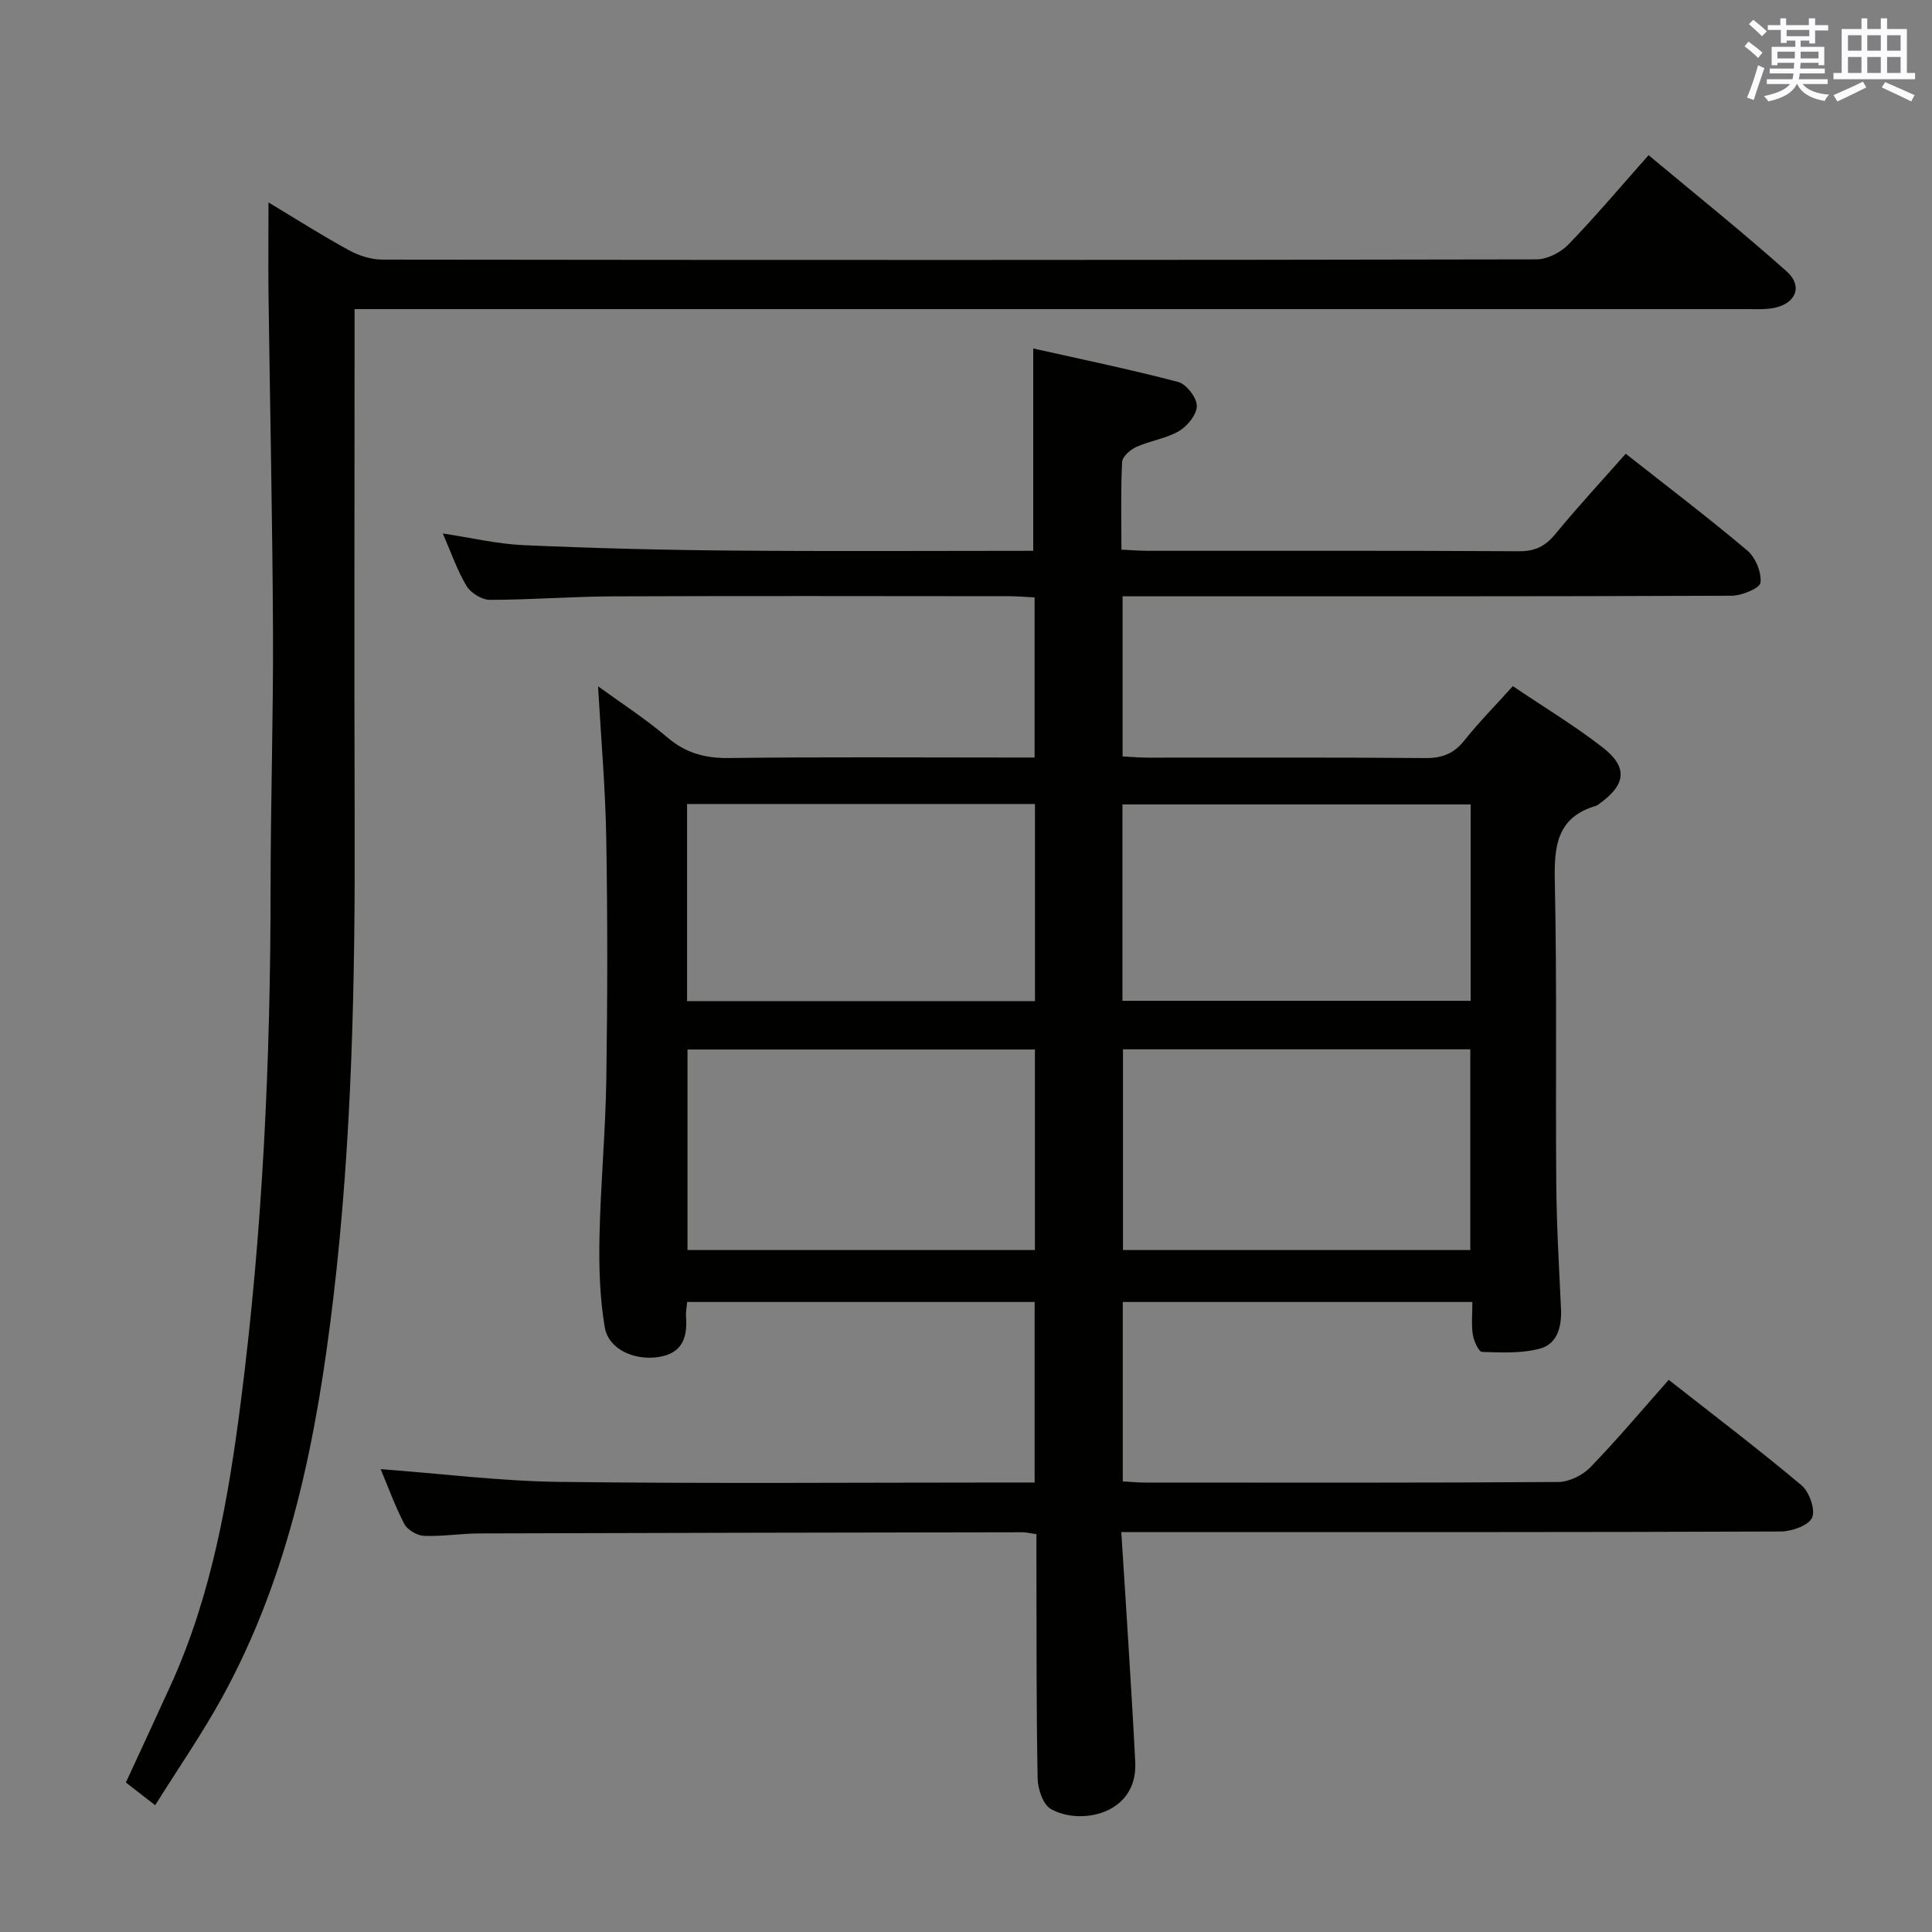 <svg enable-background="new 0 0 400 400" viewBox="0 0 400 400" xmlns="http://www.w3.org/2000/svg"><rect x="0" y="0" width="400" height="400" fill="#808080" stroke="none"/><path d="m78.81 304.17c12.62.94 24.83 2.49 37.06 2.64 30.83.38 61.66.13 92.49.13h5.85c0-12.53 0-24.77 0-37.38-23.98 0-47.85 0-71.94 0-.09 1.09-.31 2.06-.24 3.01.33 4.31-.73 7.61-5.65 8.38-5.03.79-10.39-1.57-11.17-6.15-1.05-6.16-1.22-12.55-1.09-18.82.22-10.79 1.24-21.57 1.41-32.37.25-16.66.27-33.33-.01-49.99-.18-10.41-1.09-20.81-1.7-31.53 4.67 3.4 9.78 6.69 14.37 10.6 3.81 3.24 7.79 4.31 12.73 4.25 19.16-.24 38.33-.1 57.49-.1h5.79c0-11.14 0-21.88 0-33.15-1.83-.09-3.59-.25-5.36-.25-27.33-.02-54.66-.08-81.99.03-8.48.03-16.95.72-25.43.72-1.65 0-3.95-1.42-4.82-2.86-1.95-3.23-3.18-6.9-4.92-10.88 5.86.88 11.28 2.18 16.75 2.42 14.3.63 28.61 1 42.92 1.12 20.82.18 41.64.05 62.57.05 0-13.82 0-27.34 0-41.89 9.81 2.2 19.98 4.3 30 6.93 1.7.45 3.84 3.21 3.87 4.93.03 1.77-1.92 4.19-3.66 5.22-2.66 1.57-5.96 2-8.82 3.28-1.26.56-2.93 2.01-2.99 3.13-.3 5.94-.14 11.91-.14 18.16 2.1.1 3.72.23 5.34.24 25.66.01 51.33-.06 76.99.09 3.36.02 5.47-1.07 7.55-3.61 4.62-5.63 9.58-10.97 14.53-16.58 8.55 6.74 17.04 13.18 25.17 20.04 1.7 1.43 2.97 4.52 2.73 6.65-.13 1.16-3.87 2.7-5.98 2.71-40 .16-79.99.12-119.99.12-1.95 0-3.9 0-6.1 0v33.15c1.72.09 3.46.25 5.21.25 19.17.02 38.33-.08 57.5.09 3.5.03 5.91-.95 8.08-3.68 2.99-3.76 6.38-7.18 10.01-11.21 6.29 4.25 12.68 8.11 18.54 12.64 5.3 4.1 4.9 7.68-.47 11.59-.27.2-.53.45-.84.54-8.19 2.4-8.7 8.44-8.54 15.78.45 20.82.13 41.66.3 62.49.07 8.65.58 17.29.98 25.93.17 3.66-.78 7.21-4.31 8.17-3.81 1.04-8.02.83-12.03.7-.71-.02-1.71-2.27-1.92-3.59-.32-2.09-.09-4.26-.09-6.75-24.33 0-48.21 0-72.38 0v37.15c1.53.08 3.11.24 4.69.24 28.5.01 57 .08 85.49-.12 2.25-.02 5.03-1.4 6.63-3.05 5.55-5.72 10.68-11.84 16.22-18.1 9.34 7.34 18.61 14.37 27.5 21.84 1.62 1.36 2.92 5.08 2.18 6.7-.75 1.64-4.23 2.85-6.51 2.86-42 .17-83.99.12-125.99.13-3.3 0-6.59 0-10.52 0 .52 8.11 1.02 15.68 1.48 23.25.49 8.13 1.01 16.25 1.41 24.38.53 10.81-11.37 13.17-17.48 9.69-1.62-.93-2.69-4.14-2.73-6.32-.28-14.83-.21-29.66-.25-44.49-.01-1.96 0-3.92 0-6.09-1.32-.18-2.11-.39-2.89-.39-37.49.06-74.99.12-112.48.24-3.81.01-7.64.66-11.44.5-1.42-.06-3.42-1.24-4.07-2.47-1.97-3.82-3.43-7.88-4.89-11.34zm135.46-45.36c0-13.91 0-27.64 0-41.52-24.14 0-48.02 0-71.93 0v41.52zm90.14-.01c0-14.18 0-27.87 0-41.55-24.17 0-47.92 0-71.91 0v41.55zm-90.13-92.34c-24.33 0-48.06 0-72.03 0v40.81h72.03c0-13.7 0-27.08 0-40.81zm18.11 40.75h72.09c0-13.77 0-27.16 0-40.66-24.19 0-48.04 0-72.09 0z" fill="#010100"/><path d="m55.59 41.91c5.54 3.33 10.96 6.78 16.58 9.86 2.07 1.14 4.62 1.97 6.96 1.98 79.66.1 159.32.11 238.97-.05 2.25 0 5.03-1.43 6.63-3.09 5.55-5.72 10.68-11.83 16.59-18.48 9.64 8.05 19.33 15.81 28.59 24.06 3.41 3.04 1.91 6.66-2.61 7.56-1.77.35-3.65.25-5.47.25-93.99 0-187.98 0-281.97 0-1.96 0-3.93 0-6.45 0v6.34c0 33.16-.09 66.33.02 99.49.11 33.13-.53 66.24-4.45 99.17-3.41 28.66-8.91 56.81-23.01 82.47-4.14 7.53-9.06 14.63-13.84 22.28-2.42-1.87-4.1-3.18-6.07-4.7 3.12-6.78 6.25-13.47 9.3-20.19 8.48-18.67 11.94-38.62 14.51-58.73 4.51-35.2 6.14-70.57 6.15-106.04 0-17.81.58-35.63.5-53.44-.11-23.31-.63-46.61-.93-69.92-.07-6.1 0-12.19 0-18.82z" fill="#010100"/><g fill="#fbfafc"><path d="m361.2 9.6.8-1c.9.7 1.9 1.4 2.9 2.3l-.9 1.1c-1-1-2-1.8-2.8-2.4zm.5 10.6c.9-2.1 1.6-4.3 2.3-6.7.4.2.8.4 1.3.6-.7 2.1-1.5 4.3-2.2 6.6zm.4-15.2.9-.9c1 .8 2 1.6 2.8 2.4l-1 1c-.9-.9-1.8-1.7-2.7-2.5zm12.5-1.2h1.2v1.4h2.7v1.1h-2.7v2.7h-1.2v-.6h-1.8v1.3h4.9v3.8h-1.2v-.5h-3.7c0 .4-.1.9-.1 1.2h5.1v1h-5.2c0 .5-.1.9-.2 1.2h6v1h-5.2c1.1 1.3 2.9 2 5.5 2.2-.4.4-.7.8-.9 1.3-2.9-.5-4.8-1.6-5.7-3.5h-.1c-.8 1.7-2.7 2.9-5.9 3.6-.2-.4-.6-.8-.9-1.1 2.8-.6 4.6-1.4 5.4-2.5h-4.8v-1h5.3c.1-.3.2-.7.2-1.2h-4.9v-1h5c0-.4 0-.8.1-1.2h-3.5v.5h-1.2v-3.8h4.9v-1.3h-1.8v.5h-1.2v-2.7h-2.7v-1h2.6v-1.4h1.2v1.4h4.7v-1.4zm-6.6 8.3h3.6c0-.4 0-.9 0-1.4h-3.6zm1.9-4.6h4.7v-1.3h-4.7zm6.6 3.2h-3.7v1.4h3.7z"/><path d="m385.3 3.8h1.3v2.2h2.8v-2.2h1.3v2.2h4.1v9.1h1.7v1.3h-16.9v-1.3h1.7v-9.1h4.1v-2.2zm.4 13.1.7 1.2c-1.8.9-3.8 1.9-6 2.9-.2-.4-.5-.8-.8-1.3 2.3-1 4.3-1.9 6.1-2.8zm-3.1-6.4h2.8v-3.2h-2.8zm0 4.6h2.8v-3.3h-2.8zm4-4.6h2.8v-3.2h-2.8zm0 4.6h2.8v-3.3h-2.8zm3.7 1.9c2.1.9 4.1 1.8 6.1 2.7l-.7 1.3c-2.2-1.1-4.2-2-6.1-2.9zm3.2-9.7h-2.8v3.2h2.8zm-2.8 7.8h2.8v-3.3h-2.8z"/></g></svg>